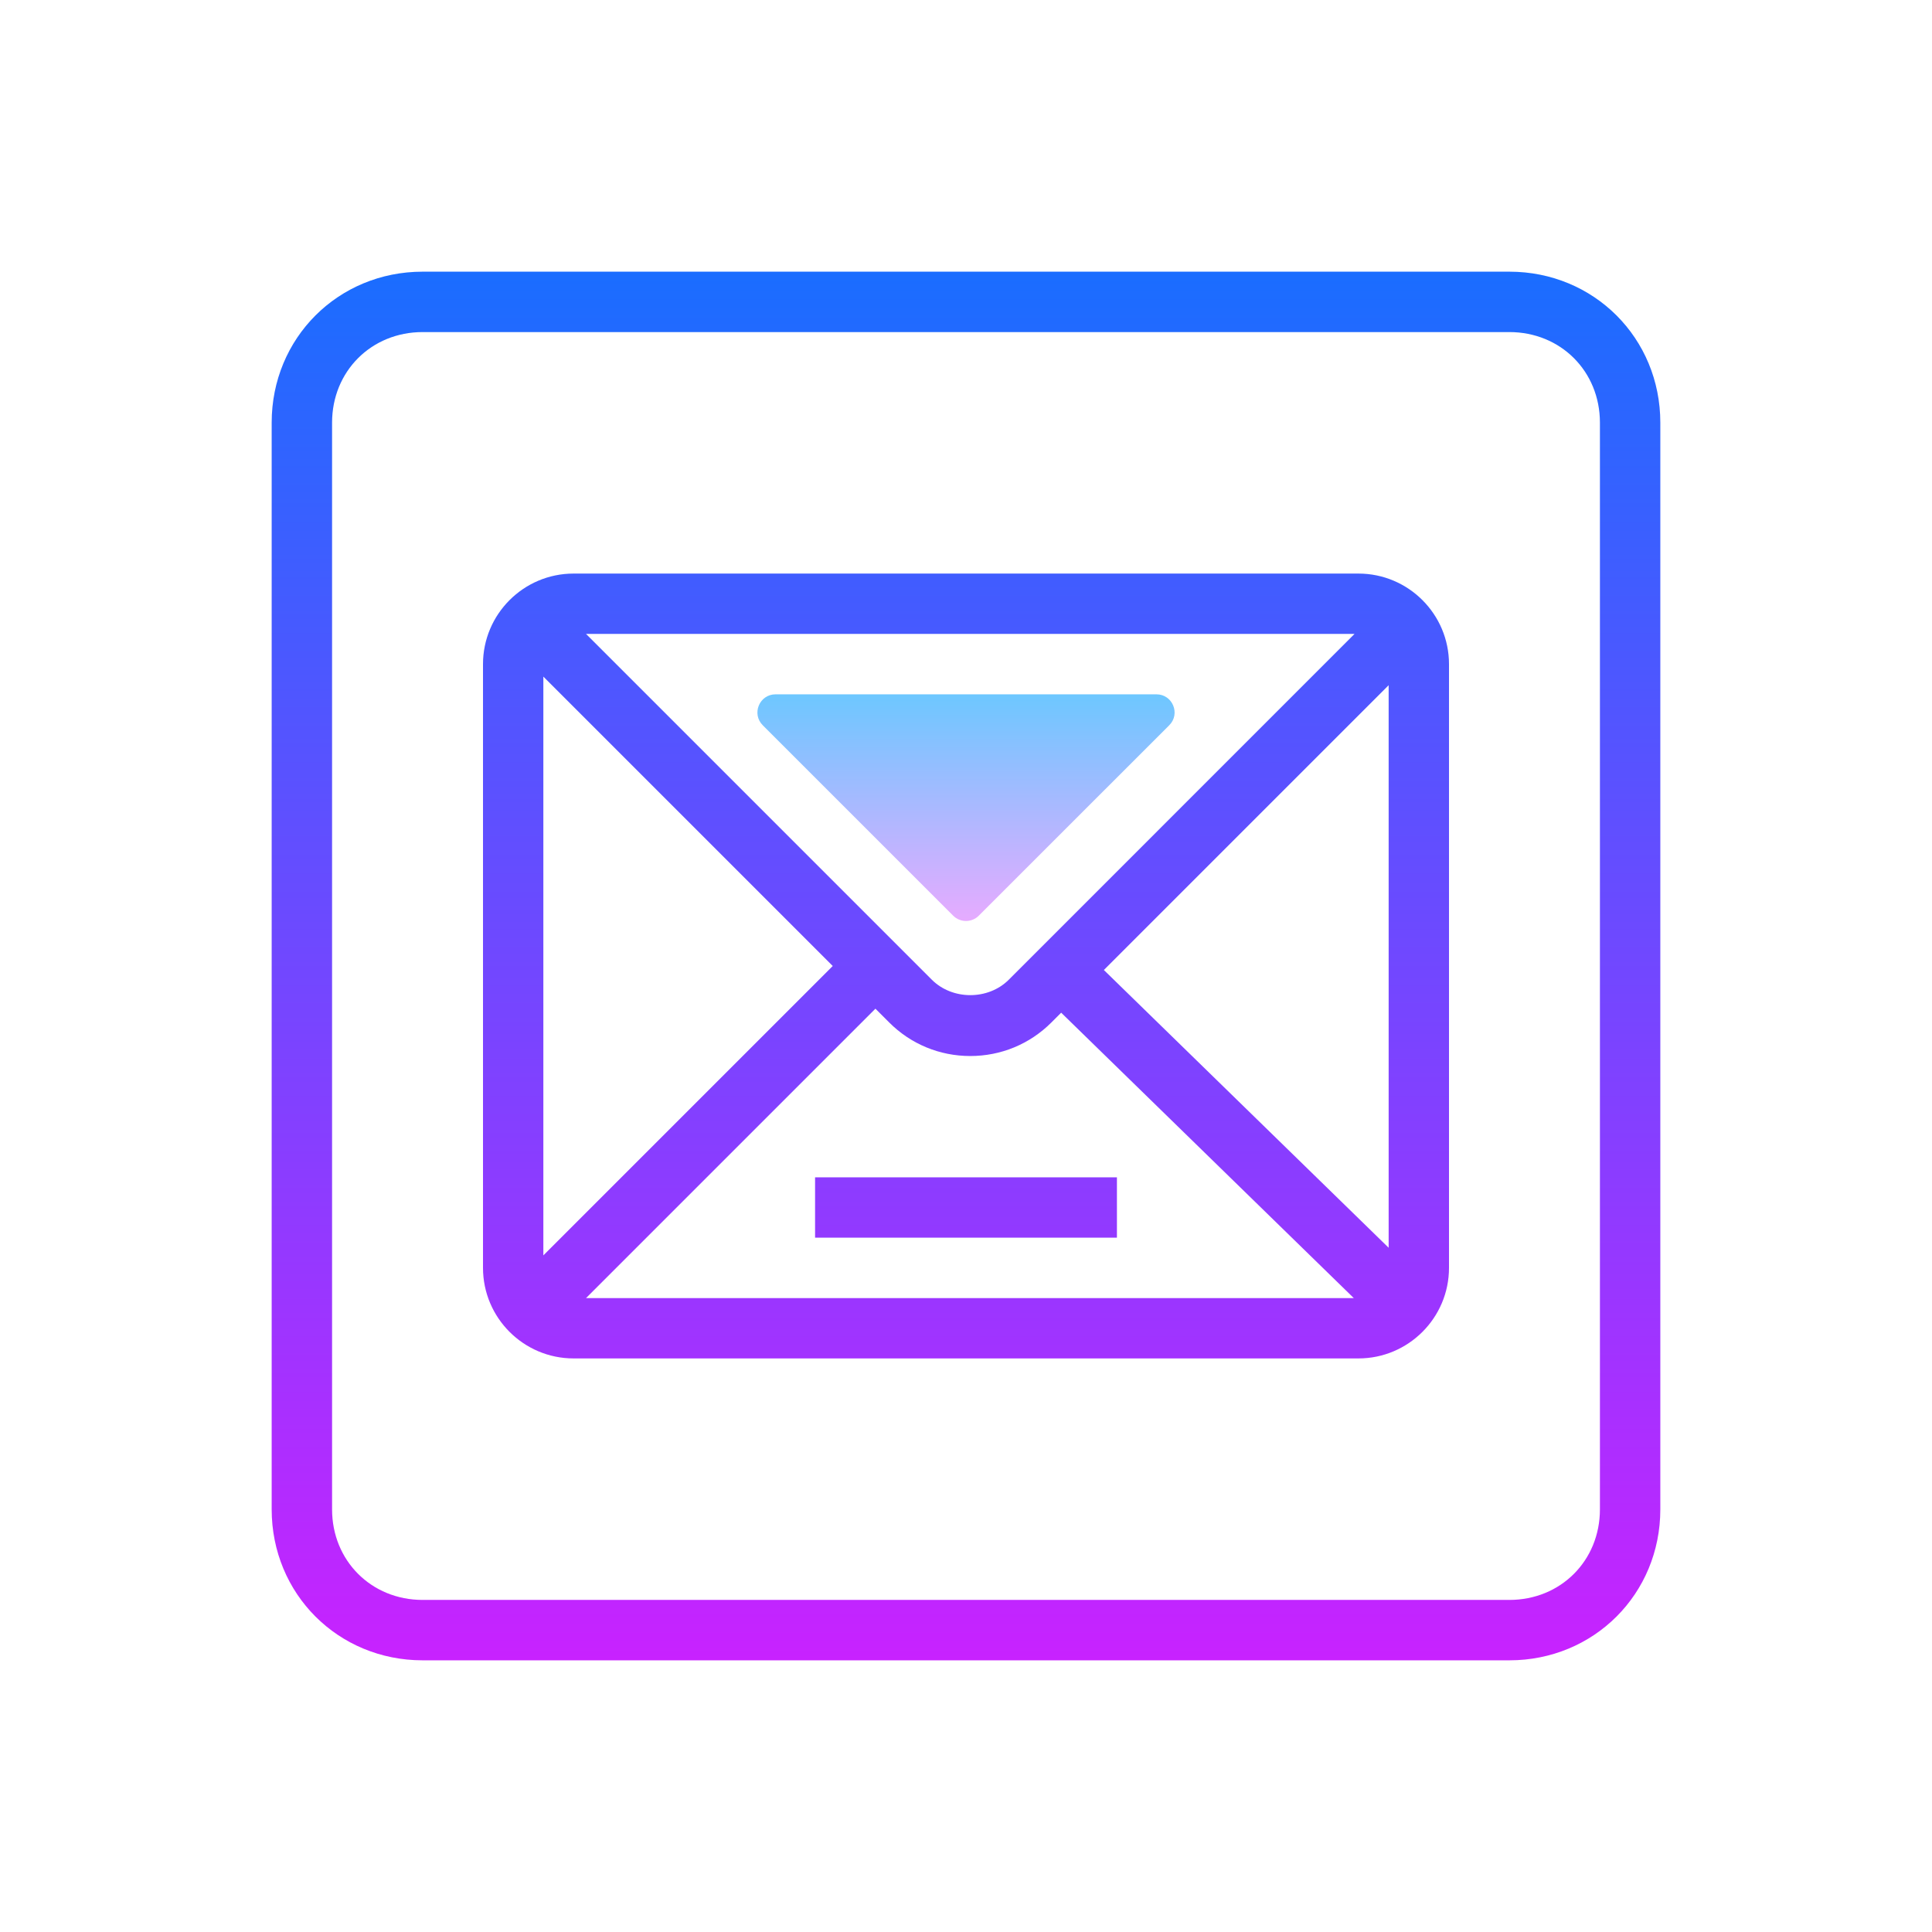 <svg width="42" height="42" viewBox="0 0 42 42" fill="none" xmlns="http://www.w3.org/2000/svg">
<path d="M32.812 5.906H9.188C7.35 5.906 5.906 7.35 5.906 9.188V32.812C5.906 34.65 7.35 36.094 9.188 36.094H32.812C34.65 36.094 36.094 34.65 36.094 32.812V9.188C36.094 7.35 34.65 5.906 32.812 5.906ZM34.781 32.812C34.781 33.928 33.928 34.781 32.812 34.781H9.188C8.072 34.781 7.219 33.928 7.219 32.812V9.188C7.219 8.072 8.072 7.219 9.188 7.219H32.812C33.928 7.219 34.781 8.072 34.781 9.188V32.812ZM29.531 12.469H12.469C11.383 12.469 10.5 13.352 10.5 14.438V27.562C10.5 28.648 11.383 29.531 12.469 29.531H29.531C30.617 29.531 31.5 28.648 31.5 27.562V14.438C31.5 13.352 30.617 12.469 29.531 12.469ZM29.446 13.781L21.929 21.299C21.483 21.745 20.705 21.745 20.258 21.299L12.74 13.781H29.446ZM11.812 27.291V14.709L18.103 21L11.812 27.291ZM12.74 28.219L19.031 21.928L19.33 22.227C19.8 22.698 20.427 22.957 21.093 22.957C21.76 22.957 22.386 22.698 22.857 22.227L23.069 22.015L29.43 28.219H12.74ZM30.188 27.125L23.997 21.087L30.188 14.896V27.125ZM17.719 26.906H24.281V25.594H17.719V26.906Z" fill="url(#paint0_linear_141_50)"/>
<path d="M16.86 15.094H25.14C25.491 15.094 25.667 15.518 25.419 15.766L21.278 19.906C21.125 20.06 20.875 20.06 20.721 19.906L16.581 15.766C16.334 15.518 16.509 15.094 16.86 15.094Z" fill="url(#paint1_linear_141_50)"/>
<defs>
<linearGradient id="paint0_linear_141_50" x1="21" y1="36.094" x2="21" y2="5.906" gradientUnits="userSpaceOnUse">
<stop stop-color="#C822FF"/>
<stop offset="1" stop-color="#1A6DFF"/>
</linearGradient>
<linearGradient id="paint1_linear_141_50" x1="21" y1="20.021" x2="21" y2="15.094" gradientUnits="userSpaceOnUse">
<stop stop-color="#E6ABFF"/>
<stop offset="1" stop-color="#6DC7FF"/>
</linearGradient>
</defs>
</svg>
